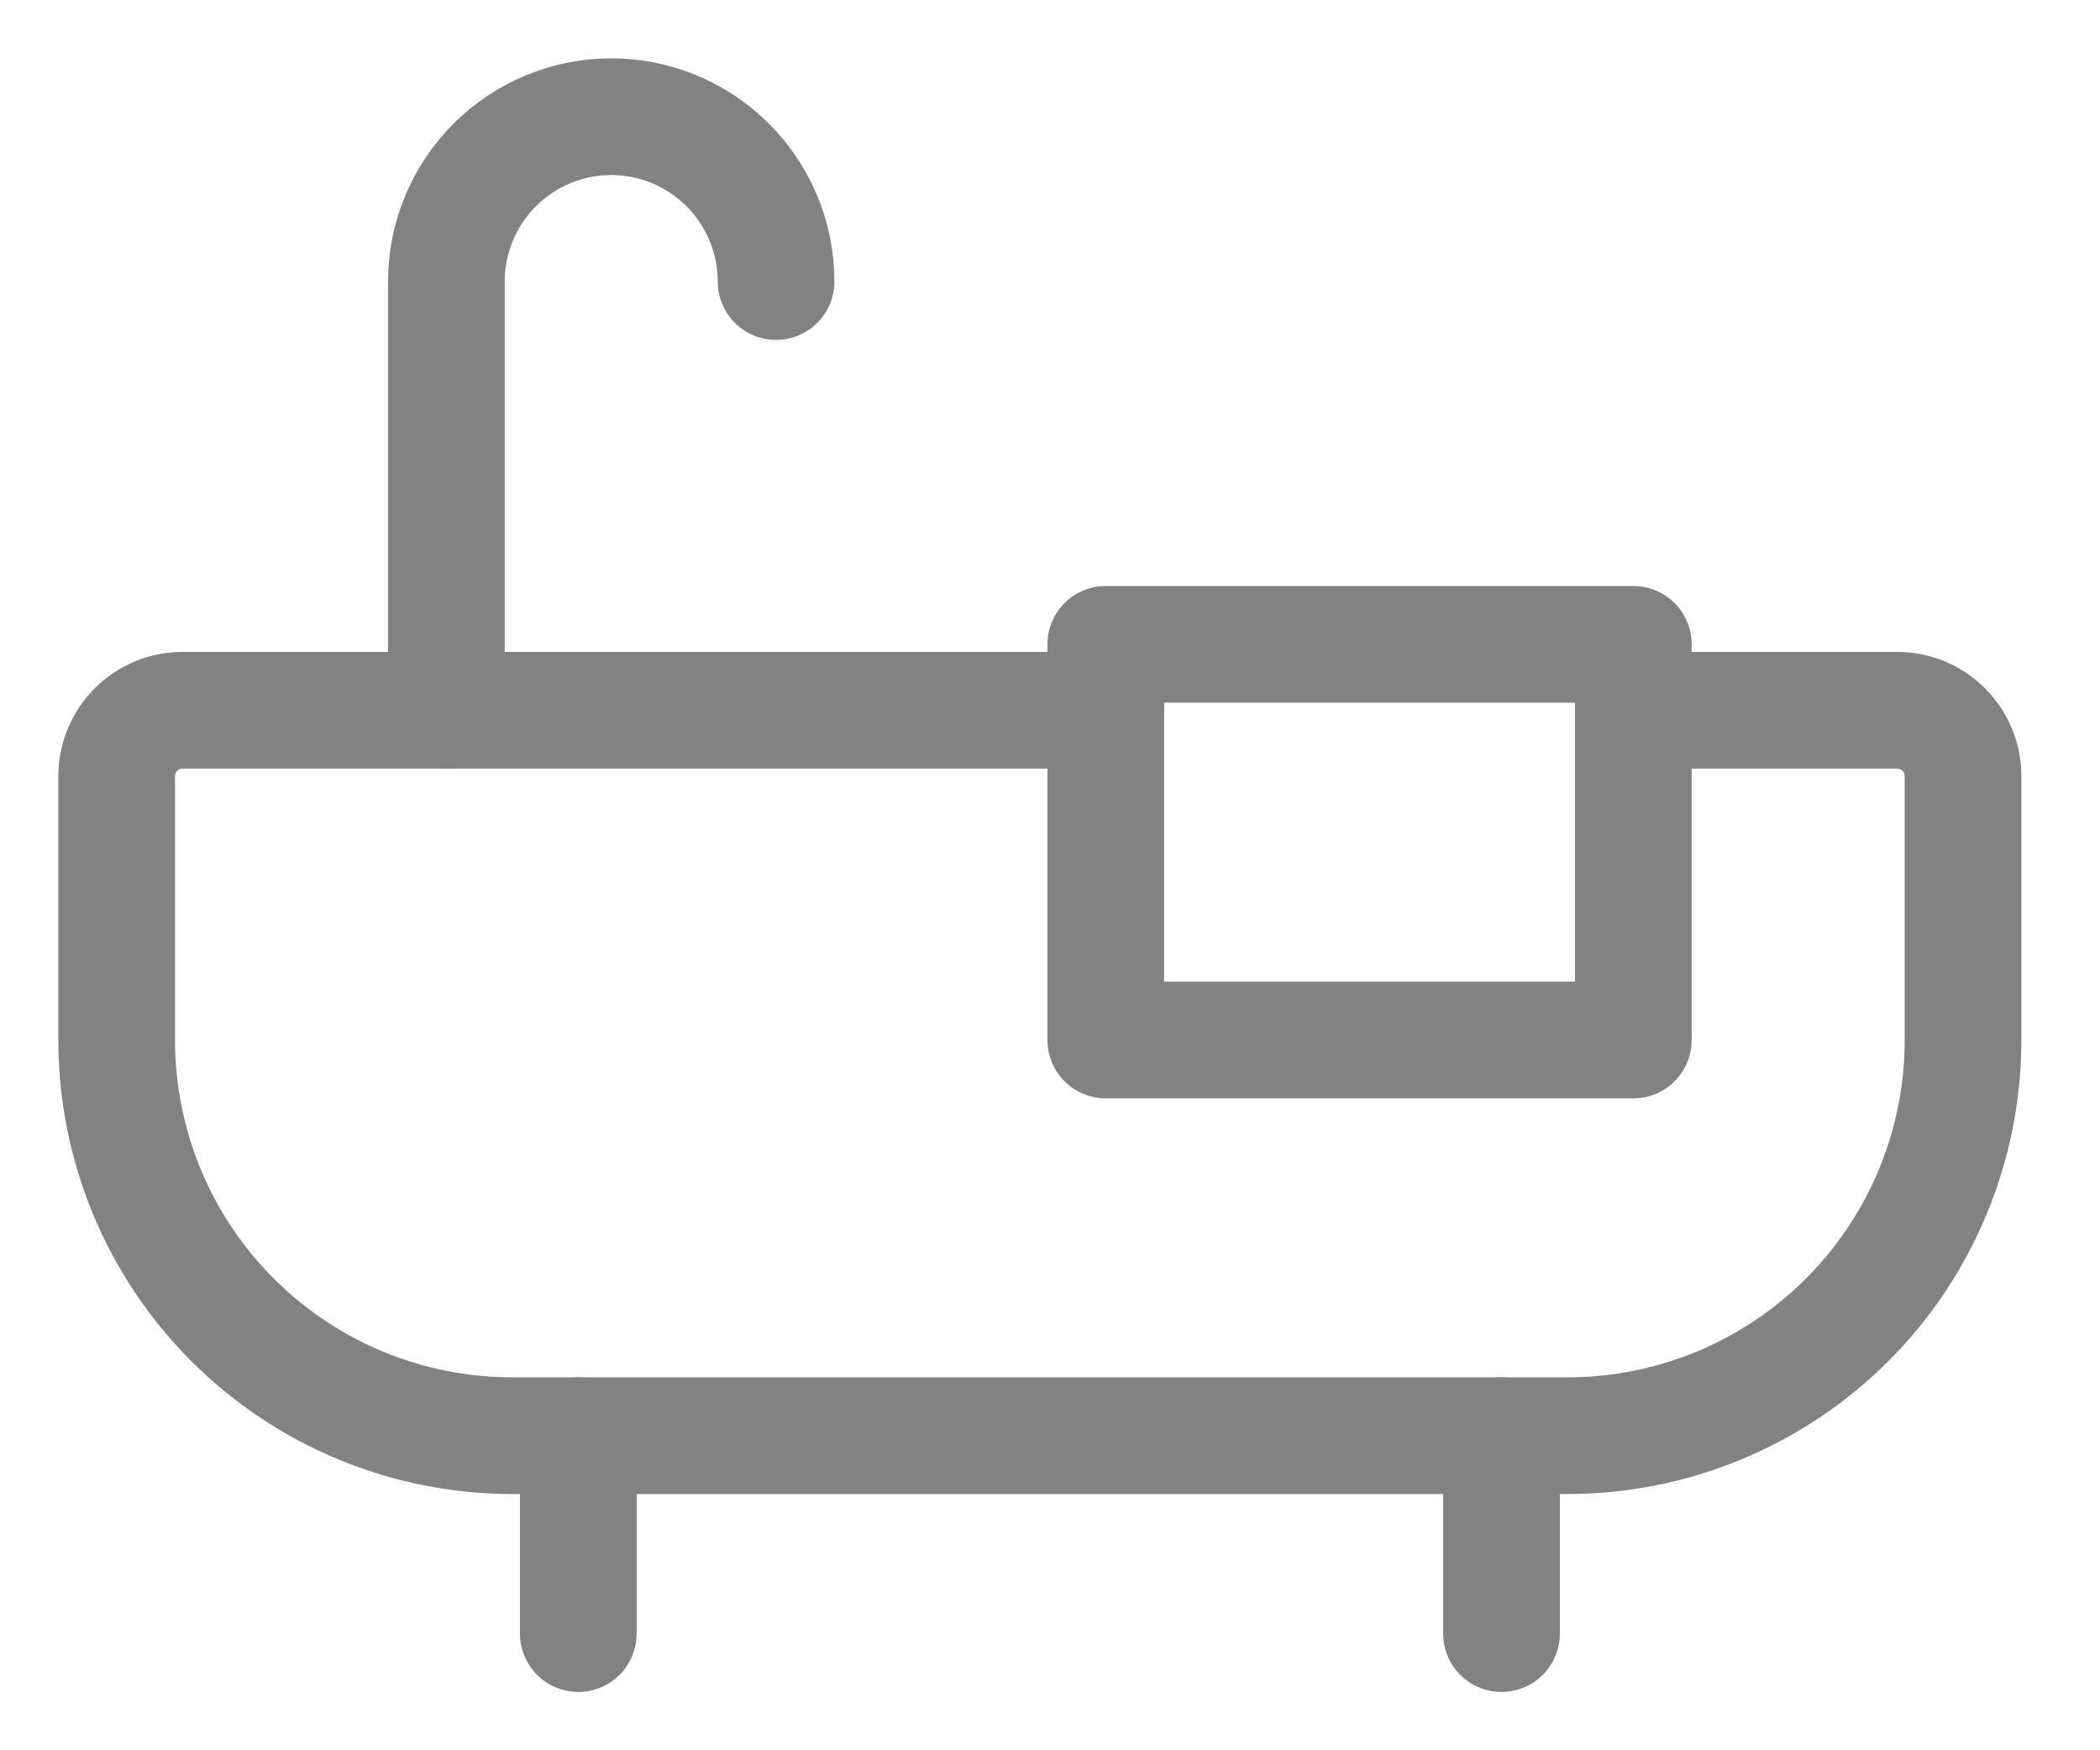 <svg width="18" height="15" viewBox="0 0 18 15" fill="none" xmlns="http://www.w3.org/2000/svg">
<g clip-path="url(#clip0_212_805)">
<path d="M4.957 12.304V14" stroke="#828282" stroke-linecap="round" stroke-linejoin="round"/>
<path d="M12.87 12.304V14" stroke="#828282" stroke-linecap="round" stroke-linejoin="round"/>
<path d="M3.826 6.087V2.413C3.826 2.038 3.975 1.679 4.24 1.414C4.505 1.149 4.864 1 5.239 1C5.614 1 5.973 1.149 6.238 1.414C6.503 1.679 6.652 2.038 6.652 2.413" stroke="#828282" stroke-linecap="round" stroke-linejoin="round"/>
<path d="M14 5.522H9.478V8.913H14V5.522Z" stroke="#828282" stroke-linecap="round" stroke-linejoin="round"/>
<path d="M14 6.087H16.261C16.411 6.087 16.555 6.146 16.66 6.252C16.767 6.358 16.826 6.502 16.826 6.652V8.913C16.826 9.812 16.469 10.675 15.833 11.311C15.197 11.947 14.334 12.304 13.435 12.304H4.391C3.492 12.304 2.629 11.947 1.993 11.311C1.357 10.675 1 9.812 1 8.913V6.652C1 6.502 1.06 6.358 1.166 6.252C1.272 6.146 1.415 6.087 1.565 6.087H9.478" stroke="#828282" stroke-linecap="round" stroke-linejoin="round"/>
</g>
<defs>
<clipPath id="clip0_212_805">
<rect width="18" height="15" fill="white"/>
</clipPath>
</defs>
</svg>

